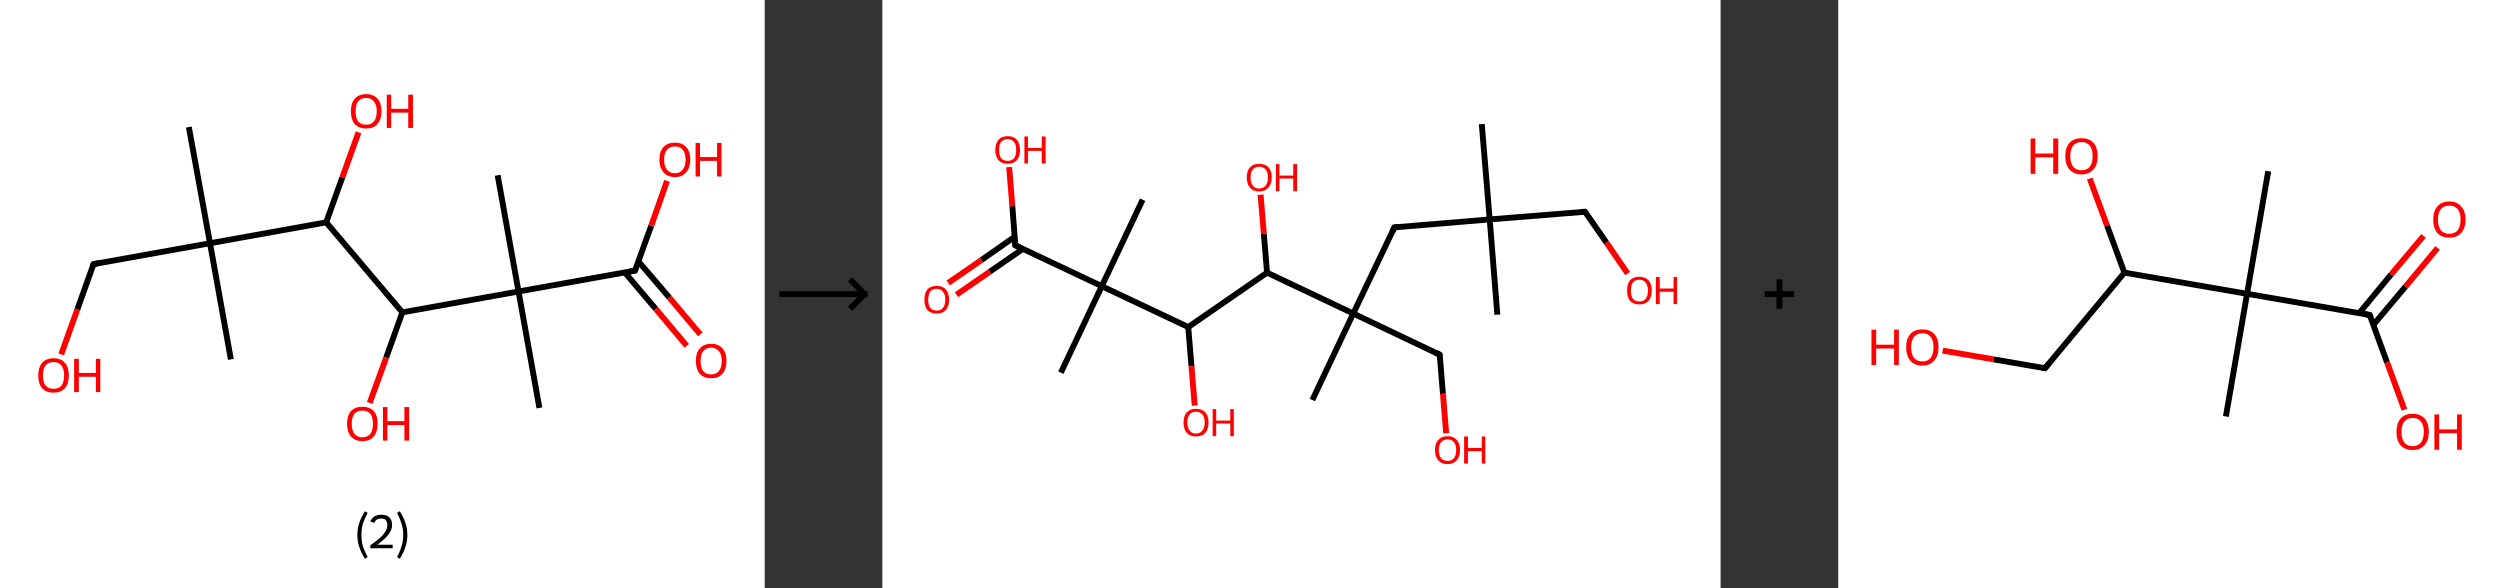 <?xml version='1.0' encoding='ASCII' standalone='yes'?>
<svg xmlns="http://www.w3.org/2000/svg" xmlns:xlink="http://www.w3.org/1999/xlink" version="1.1" width="850.0px" viewBox="0 0 850.0 200.0" height="200.0px">
  <rect x="0" y="0" width="850.0" height="200.0" fill="#333333" stroke="none"/>
  <g>
    <g transform="translate(0, 0) scale(1 1) "><!-- END OF HEADER -->
<rect style="opacity:1.0;fill:#FFFFFF;stroke:none" width="260.0" height="200.0" x="0.0" y="0.0"> </rect>
<path class="bond-0 atom-0 atom-1" d="M 64.2,43.2 L 71.4,82.7" style="fill:none;fill-rule:evenodd;stroke:#000000;stroke-width:2.0px;stroke-linecap:butt;stroke-linejoin:miter;stroke-opacity:1"/>
<path class="bond-1 atom-1 atom-2" d="M 71.4,82.7 L 78.5,122.2" style="fill:none;fill-rule:evenodd;stroke:#000000;stroke-width:2.0px;stroke-linecap:butt;stroke-linejoin:miter;stroke-opacity:1"/>
<path class="bond-2 atom-1 atom-3" d="M 71.4,82.7 L 31.8,89.8" style="fill:none;fill-rule:evenodd;stroke:#000000;stroke-width:2.0px;stroke-linecap:butt;stroke-linejoin:miter;stroke-opacity:1"/>
<path class="bond-3 atom-3 atom-4" d="M 31.8,89.8 L 26.3,105.2" style="fill:none;fill-rule:evenodd;stroke:#000000;stroke-width:2.0px;stroke-linecap:butt;stroke-linejoin:miter;stroke-opacity:1"/>
<path class="bond-3 atom-3 atom-4" d="M 26.3,105.2 L 20.8,120.5" style="fill:none;fill-rule:evenodd;stroke:#FF0000;stroke-width:2.0px;stroke-linecap:butt;stroke-linejoin:miter;stroke-opacity:1"/>
<path class="bond-4 atom-1 atom-5" d="M 71.4,82.7 L 110.9,75.6" style="fill:none;fill-rule:evenodd;stroke:#000000;stroke-width:2.0px;stroke-linecap:butt;stroke-linejoin:miter;stroke-opacity:1"/>
<path class="bond-5 atom-5 atom-6" d="M 110.9,75.6 L 116.4,60.3" style="fill:none;fill-rule:evenodd;stroke:#000000;stroke-width:2.0px;stroke-linecap:butt;stroke-linejoin:miter;stroke-opacity:1"/>
<path class="bond-5 atom-5 atom-6" d="M 116.4,60.3 L 121.9,45.0" style="fill:none;fill-rule:evenodd;stroke:#FF0000;stroke-width:2.0px;stroke-linecap:butt;stroke-linejoin:miter;stroke-opacity:1"/>
<path class="bond-6 atom-5 atom-7" d="M 110.9,75.6 L 136.8,106.2" style="fill:none;fill-rule:evenodd;stroke:#000000;stroke-width:2.0px;stroke-linecap:butt;stroke-linejoin:miter;stroke-opacity:1"/>
<path class="bond-7 atom-7 atom-8" d="M 136.8,106.2 L 131.3,121.6" style="fill:none;fill-rule:evenodd;stroke:#000000;stroke-width:2.0px;stroke-linecap:butt;stroke-linejoin:miter;stroke-opacity:1"/>
<path class="bond-7 atom-7 atom-8" d="M 131.3,121.6 L 125.7,137.0" style="fill:none;fill-rule:evenodd;stroke:#FF0000;stroke-width:2.0px;stroke-linecap:butt;stroke-linejoin:miter;stroke-opacity:1"/>
<path class="bond-8 atom-7 atom-9" d="M 136.8,106.2 L 176.3,99.1" style="fill:none;fill-rule:evenodd;stroke:#000000;stroke-width:2.0px;stroke-linecap:butt;stroke-linejoin:miter;stroke-opacity:1"/>
<path class="bond-9 atom-9 atom-10" d="M 176.3,99.1 L 169.2,59.6" style="fill:none;fill-rule:evenodd;stroke:#000000;stroke-width:2.0px;stroke-linecap:butt;stroke-linejoin:miter;stroke-opacity:1"/>
<path class="bond-10 atom-9 atom-11" d="M 176.3,99.1 L 183.4,138.7" style="fill:none;fill-rule:evenodd;stroke:#000000;stroke-width:2.0px;stroke-linecap:butt;stroke-linejoin:miter;stroke-opacity:1"/>
<path class="bond-11 atom-9 atom-12" d="M 176.3,99.1 L 215.9,92.0" style="fill:none;fill-rule:evenodd;stroke:#000000;stroke-width:2.0px;stroke-linecap:butt;stroke-linejoin:miter;stroke-opacity:1"/>
<path class="bond-12 atom-12 atom-13" d="M 212.4,92.6 L 223.0,105.1" style="fill:none;fill-rule:evenodd;stroke:#000000;stroke-width:2.0px;stroke-linecap:butt;stroke-linejoin:miter;stroke-opacity:1"/>
<path class="bond-12 atom-12 atom-13" d="M 223.0,105.1 L 233.5,117.6" style="fill:none;fill-rule:evenodd;stroke:#FF0000;stroke-width:2.0px;stroke-linecap:butt;stroke-linejoin:miter;stroke-opacity:1"/>
<path class="bond-12 atom-12 atom-13" d="M 217.0,88.8 L 227.6,101.2" style="fill:none;fill-rule:evenodd;stroke:#000000;stroke-width:2.0px;stroke-linecap:butt;stroke-linejoin:miter;stroke-opacity:1"/>
<path class="bond-12 atom-12 atom-13" d="M 227.6,101.2 L 238.1,113.7" style="fill:none;fill-rule:evenodd;stroke:#FF0000;stroke-width:2.0px;stroke-linecap:butt;stroke-linejoin:miter;stroke-opacity:1"/>
<path class="bond-13 atom-12 atom-14" d="M 215.9,92.0 L 221.4,76.8" style="fill:none;fill-rule:evenodd;stroke:#000000;stroke-width:2.0px;stroke-linecap:butt;stroke-linejoin:miter;stroke-opacity:1"/>
<path class="bond-13 atom-12 atom-14" d="M 221.4,76.8 L 226.8,61.5" style="fill:none;fill-rule:evenodd;stroke:#FF0000;stroke-width:2.0px;stroke-linecap:butt;stroke-linejoin:miter;stroke-opacity:1"/>
<path d="M 33.8,89.4 L 31.8,89.8 L 31.5,90.6" style="fill:none;stroke:#000000;stroke-width:2.0px;stroke-linecap:butt;stroke-linejoin:miter;stroke-opacity:1;"/>
<path d="M 213.9,92.4 L 215.9,92.0 L 216.1,91.3" style="fill:none;stroke:#000000;stroke-width:2.0px;stroke-linecap:butt;stroke-linejoin:miter;stroke-opacity:1;"/>
<path class="atom-4" d="M 13.0 127.6 Q 13.0 124.9, 14.3 123.4 Q 15.7 121.8, 18.2 121.8 Q 20.7 121.8, 22.1 123.4 Q 23.4 124.9, 23.4 127.6 Q 23.4 130.4, 22.1 132.0 Q 20.7 133.5, 18.2 133.5 Q 15.7 133.5, 14.3 132.0 Q 13.0 130.4, 13.0 127.6 M 18.2 132.2 Q 20.0 132.2, 20.9 131.1 Q 21.8 129.9, 21.8 127.6 Q 21.8 125.4, 20.9 124.3 Q 20.0 123.1, 18.2 123.1 Q 16.5 123.1, 15.5 124.2 Q 14.6 125.4, 14.6 127.6 Q 14.6 129.9, 15.5 131.1 Q 16.5 132.2, 18.2 132.2 " fill="#FF0000"/>
<path class="atom-4" d="M 25.2 122.0 L 26.8 122.0 L 26.8 126.8 L 32.6 126.8 L 32.6 122.0 L 34.1 122.0 L 34.1 133.3 L 32.6 133.3 L 32.6 128.1 L 26.8 128.1 L 26.8 133.3 L 25.2 133.3 L 25.2 122.0 " fill="#FF0000"/>
<path class="atom-6" d="M 119.3 37.8 Q 119.3 35.1, 120.6 33.6 Q 122.0 32.0, 124.5 32.0 Q 127.0 32.0, 128.4 33.6 Q 129.7 35.1, 129.7 37.8 Q 129.7 40.6, 128.3 42.2 Q 127.0 43.7, 124.5 43.7 Q 122.0 43.7, 120.6 42.2 Q 119.3 40.6, 119.3 37.8 M 124.5 42.4 Q 126.2 42.4, 127.1 41.3 Q 128.1 40.1, 128.1 37.8 Q 128.1 35.6, 127.1 34.5 Q 126.2 33.3, 124.5 33.3 Q 122.7 33.3, 121.8 34.4 Q 120.9 35.6, 120.9 37.8 Q 120.9 40.1, 121.8 41.3 Q 122.7 42.4, 124.5 42.4 " fill="#FF0000"/>
<path class="atom-6" d="M 131.5 32.2 L 133.0 32.2 L 133.0 37.0 L 138.8 37.0 L 138.8 32.2 L 140.4 32.2 L 140.4 43.5 L 138.8 43.5 L 138.8 38.3 L 133.0 38.3 L 133.0 43.5 L 131.5 43.5 L 131.5 32.2 " fill="#FF0000"/>
<path class="atom-8" d="M 118.0 144.1 Q 118.0 141.3, 119.3 139.8 Q 120.7 138.3, 123.2 138.3 Q 125.7 138.3, 127.1 139.8 Q 128.4 141.3, 128.4 144.1 Q 128.4 146.8, 127.1 148.4 Q 125.7 150.0, 123.2 150.0 Q 120.7 150.0, 119.3 148.4 Q 118.0 146.8, 118.0 144.1 M 123.2 148.7 Q 124.9 148.7, 125.9 147.5 Q 126.8 146.4, 126.8 144.1 Q 126.8 141.8, 125.9 140.7 Q 124.9 139.6, 123.2 139.6 Q 121.5 139.6, 120.5 140.7 Q 119.6 141.8, 119.6 144.1 Q 119.6 146.4, 120.5 147.5 Q 121.5 148.7, 123.2 148.7 " fill="#FF0000"/>
<path class="atom-8" d="M 130.2 138.4 L 131.7 138.4 L 131.7 143.2 L 137.5 143.2 L 137.5 138.4 L 139.1 138.4 L 139.1 149.8 L 137.5 149.8 L 137.5 144.5 L 131.7 144.5 L 131.7 149.8 L 130.2 149.8 L 130.2 138.4 " fill="#FF0000"/>
<path class="atom-13" d="M 236.6 122.7 Q 236.6 120.0, 237.9 118.5 Q 239.3 116.9, 241.8 116.9 Q 244.3 116.9, 245.7 118.5 Q 247.0 120.0, 247.0 122.7 Q 247.0 125.5, 245.6 127.1 Q 244.3 128.6, 241.8 128.6 Q 239.3 128.6, 237.9 127.1 Q 236.6 125.5, 236.6 122.7 M 241.8 127.3 Q 243.5 127.3, 244.4 126.2 Q 245.4 125.0, 245.4 122.7 Q 245.4 120.5, 244.4 119.4 Q 243.5 118.2, 241.8 118.2 Q 240.0 118.2, 239.1 119.4 Q 238.2 120.5, 238.2 122.7 Q 238.2 125.0, 239.1 126.2 Q 240.0 127.3, 241.8 127.3 " fill="#FF0000"/>
<path class="atom-14" d="M 224.2 54.3 Q 224.2 51.5, 225.6 50.0 Q 226.9 48.5, 229.5 48.5 Q 232.0 48.5, 233.3 50.0 Q 234.7 51.5, 234.7 54.3 Q 234.7 57.0, 233.3 58.6 Q 231.9 60.2, 229.5 60.2 Q 227.0 60.2, 225.6 58.6 Q 224.2 57.0, 224.2 54.3 M 229.5 58.9 Q 231.2 58.9, 232.1 57.7 Q 233.1 56.5, 233.1 54.3 Q 233.1 52.0, 232.1 50.9 Q 231.2 49.8, 229.5 49.8 Q 227.7 49.8, 226.8 50.9 Q 225.8 52.0, 225.8 54.3 Q 225.8 56.6, 226.8 57.7 Q 227.7 58.9, 229.5 58.9 " fill="#FF0000"/>
<path class="atom-14" d="M 236.5 48.6 L 238.0 48.6 L 238.0 53.4 L 243.8 53.4 L 243.8 48.6 L 245.3 48.6 L 245.3 60.0 L 243.8 60.0 L 243.8 54.7 L 238.0 54.7 L 238.0 60.0 L 236.5 60.0 L 236.5 48.6 " fill="#FF0000"/>
<path class="legend" d="M 121.5 181.9 Q 121.5 179.6, 122.2 177.7 Q 122.8 175.8, 124.1 173.8 L 125.0 174.4 Q 124.0 176.3, 123.4 178.0 Q 122.9 179.7, 122.9 181.9 Q 122.9 184.0, 123.4 185.8 Q 124.0 187.5, 125.0 189.4 L 124.1 190.0 Q 122.8 188.0, 122.2 186.1 Q 121.5 184.2, 121.5 181.9 " fill="#000000"/>
<path class="legend" d="M 125.9 177.3 Q 126.4 176.2, 127.3 175.6 Q 128.3 175.0, 129.7 175.0 Q 131.4 175.0, 132.4 175.9 Q 133.3 176.8, 133.3 178.5 Q 133.3 180.2, 132.1 181.7 Q 130.9 183.3, 128.3 185.2 L 133.5 185.2 L 133.5 186.4 L 125.9 186.4 L 125.9 185.4 Q 128.0 183.9, 129.3 182.8 Q 130.5 181.6, 131.1 180.6 Q 131.7 179.6, 131.7 178.6 Q 131.7 177.5, 131.2 176.9 Q 130.7 176.3, 129.7 176.3 Q 128.8 176.3, 128.2 176.6 Q 127.6 177.0, 127.2 177.8 L 125.9 177.3 " fill="#000000"/>
<path class="legend" d="M 138.5 181.9 Q 138.5 184.2, 137.8 186.1 Q 137.2 188.0, 135.9 190.0 L 135.0 189.4 Q 136.0 187.5, 136.5 185.8 Q 137.1 184.0, 137.1 181.9 Q 137.1 179.7, 136.5 178.0 Q 136.0 176.3, 135.0 174.4 L 135.9 173.8 Q 137.2 175.8, 137.8 177.7 Q 138.5 179.6, 138.5 181.9 " fill="#000000"/>
</g>
    <g transform="translate(260.0, 0) scale(1 1) "><line x1="5" y1="100" x2="35" y2="100" style="stroke:rgb(0,0,0);stroke-width:2"/>
  <line x1="34" y1="100" x2="29" y2="95" style="stroke:rgb(0,0,0);stroke-width:2"/>
  <line x1="34" y1="100" x2="29" y2="105" style="stroke:rgb(0,0,0);stroke-width:2"/>
</g>
    <g transform="translate(300.0, 0) scale(1 1) "><!-- END OF HEADER -->
<rect style="opacity:1.0;fill:#FFFFFF;stroke:none" width="285.0" height="200.0" x="0.0" y="0.0"> </rect>
<path class="bond-0 atom-0 atom-1" d="M 203.8,42.2 L 206.5,74.6" style="fill:none;fill-rule:evenodd;stroke:#000000;stroke-width:2.0px;stroke-linecap:butt;stroke-linejoin:miter;stroke-opacity:1"/>
<path class="bond-1 atom-1 atom-2" d="M 206.5,74.6 L 209.1,107.0" style="fill:none;fill-rule:evenodd;stroke:#000000;stroke-width:2.0px;stroke-linecap:butt;stroke-linejoin:miter;stroke-opacity:1"/>
<path class="bond-2 atom-1 atom-3" d="M 206.5,74.6 L 238.9,72.0" style="fill:none;fill-rule:evenodd;stroke:#000000;stroke-width:2.0px;stroke-linecap:butt;stroke-linejoin:miter;stroke-opacity:1"/>
<path class="bond-3 atom-3 atom-4" d="M 238.9,72.0 L 246.2,82.5" style="fill:none;fill-rule:evenodd;stroke:#000000;stroke-width:2.0px;stroke-linecap:butt;stroke-linejoin:miter;stroke-opacity:1"/>
<path class="bond-3 atom-3 atom-4" d="M 246.2,82.5 L 253.4,93.0" style="fill:none;fill-rule:evenodd;stroke:#FF0000;stroke-width:2.0px;stroke-linecap:butt;stroke-linejoin:miter;stroke-opacity:1"/>
<path class="bond-4 atom-1 atom-5" d="M 206.5,74.6 L 174.1,77.3" style="fill:none;fill-rule:evenodd;stroke:#000000;stroke-width:2.0px;stroke-linecap:butt;stroke-linejoin:miter;stroke-opacity:1"/>
<path class="bond-5 atom-5 atom-6" d="M 174.1,77.3 L 160.1,106.6" style="fill:none;fill-rule:evenodd;stroke:#000000;stroke-width:2.0px;stroke-linecap:butt;stroke-linejoin:miter;stroke-opacity:1"/>
<path class="bond-6 atom-6 atom-7" d="M 160.1,106.6 L 146.2,136.0" style="fill:none;fill-rule:evenodd;stroke:#000000;stroke-width:2.0px;stroke-linecap:butt;stroke-linejoin:miter;stroke-opacity:1"/>
<path class="bond-7 atom-6 atom-8" d="M 160.1,106.6 L 189.5,120.6" style="fill:none;fill-rule:evenodd;stroke:#000000;stroke-width:2.0px;stroke-linecap:butt;stroke-linejoin:miter;stroke-opacity:1"/>
<path class="bond-8 atom-8 atom-9" d="M 189.5,120.6 L 190.6,133.9" style="fill:none;fill-rule:evenodd;stroke:#000000;stroke-width:2.0px;stroke-linecap:butt;stroke-linejoin:miter;stroke-opacity:1"/>
<path class="bond-8 atom-8 atom-9" d="M 190.6,133.9 L 191.7,147.3" style="fill:none;fill-rule:evenodd;stroke:#FF0000;stroke-width:2.0px;stroke-linecap:butt;stroke-linejoin:miter;stroke-opacity:1"/>
<path class="bond-9 atom-6 atom-10" d="M 160.1,106.6 L 130.8,92.7" style="fill:none;fill-rule:evenodd;stroke:#000000;stroke-width:2.0px;stroke-linecap:butt;stroke-linejoin:miter;stroke-opacity:1"/>
<path class="bond-10 atom-10 atom-11" d="M 130.8,92.7 L 129.7,79.5" style="fill:none;fill-rule:evenodd;stroke:#000000;stroke-width:2.0px;stroke-linecap:butt;stroke-linejoin:miter;stroke-opacity:1"/>
<path class="bond-10 atom-10 atom-11" d="M 129.7,79.5 L 128.6,66.2" style="fill:none;fill-rule:evenodd;stroke:#FF0000;stroke-width:2.0px;stroke-linecap:butt;stroke-linejoin:miter;stroke-opacity:1"/>
<path class="bond-11 atom-10 atom-12" d="M 130.8,92.7 L 104.0,111.2" style="fill:none;fill-rule:evenodd;stroke:#000000;stroke-width:2.0px;stroke-linecap:butt;stroke-linejoin:miter;stroke-opacity:1"/>
<path class="bond-12 atom-12 atom-13" d="M 104.0,111.2 L 105.1,124.5" style="fill:none;fill-rule:evenodd;stroke:#000000;stroke-width:2.0px;stroke-linecap:butt;stroke-linejoin:miter;stroke-opacity:1"/>
<path class="bond-12 atom-12 atom-13" d="M 105.1,124.5 L 106.2,137.9" style="fill:none;fill-rule:evenodd;stroke:#FF0000;stroke-width:2.0px;stroke-linecap:butt;stroke-linejoin:miter;stroke-opacity:1"/>
<path class="bond-13 atom-12 atom-14" d="M 104.0,111.2 L 74.6,97.3" style="fill:none;fill-rule:evenodd;stroke:#000000;stroke-width:2.0px;stroke-linecap:butt;stroke-linejoin:miter;stroke-opacity:1"/>
<path class="bond-14 atom-14 atom-15" d="M 74.6,97.3 L 88.5,67.9" style="fill:none;fill-rule:evenodd;stroke:#000000;stroke-width:2.0px;stroke-linecap:butt;stroke-linejoin:miter;stroke-opacity:1"/>
<path class="bond-15 atom-14 atom-16" d="M 74.6,97.3 L 60.7,126.7" style="fill:none;fill-rule:evenodd;stroke:#000000;stroke-width:2.0px;stroke-linecap:butt;stroke-linejoin:miter;stroke-opacity:1"/>
<path class="bond-16 atom-14 atom-17" d="M 74.6,97.3 L 45.2,83.4" style="fill:none;fill-rule:evenodd;stroke:#000000;stroke-width:2.0px;stroke-linecap:butt;stroke-linejoin:miter;stroke-opacity:1"/>
<path class="bond-17 atom-17 atom-18" d="M 45.0,80.5 L 33.7,88.4" style="fill:none;fill-rule:evenodd;stroke:#000000;stroke-width:2.0px;stroke-linecap:butt;stroke-linejoin:miter;stroke-opacity:1"/>
<path class="bond-17 atom-17 atom-18" d="M 33.7,88.4 L 22.4,96.2" style="fill:none;fill-rule:evenodd;stroke:#FF0000;stroke-width:2.0px;stroke-linecap:butt;stroke-linejoin:miter;stroke-opacity:1"/>
<path class="bond-17 atom-17 atom-18" d="M 47.8,84.6 L 36.5,92.4" style="fill:none;fill-rule:evenodd;stroke:#000000;stroke-width:2.0px;stroke-linecap:butt;stroke-linejoin:miter;stroke-opacity:1"/>
<path class="bond-17 atom-17 atom-18" d="M 36.5,92.4 L 25.2,100.2" style="fill:none;fill-rule:evenodd;stroke:#FF0000;stroke-width:2.0px;stroke-linecap:butt;stroke-linejoin:miter;stroke-opacity:1"/>
<path class="bond-18 atom-17 atom-19" d="M 45.2,83.4 L 44.2,70.1" style="fill:none;fill-rule:evenodd;stroke:#000000;stroke-width:2.0px;stroke-linecap:butt;stroke-linejoin:miter;stroke-opacity:1"/>
<path class="bond-18 atom-17 atom-19" d="M 44.2,70.1 L 43.1,56.8" style="fill:none;fill-rule:evenodd;stroke:#FF0000;stroke-width:2.0px;stroke-linecap:butt;stroke-linejoin:miter;stroke-opacity:1"/>
<path d="M 237.3,72.1 L 238.9,72.0 L 239.3,72.5" style="fill:none;stroke:#000000;stroke-width:2.0px;stroke-linecap:butt;stroke-linejoin:miter;stroke-opacity:1;"/>
<path d="M 175.7,77.1 L 174.1,77.3 L 173.4,78.7" style="fill:none;stroke:#000000;stroke-width:2.0px;stroke-linecap:butt;stroke-linejoin:miter;stroke-opacity:1;"/>
<path d="M 188.1,119.9 L 189.5,120.6 L 189.6,121.2" style="fill:none;stroke:#000000;stroke-width:2.0px;stroke-linecap:butt;stroke-linejoin:miter;stroke-opacity:1;"/>
<path d="M 46.7,84.1 L 45.2,83.4 L 45.2,82.7" style="fill:none;stroke:#000000;stroke-width:2.0px;stroke-linecap:butt;stroke-linejoin:miter;stroke-opacity:1;"/>
<path class="atom-4" d="M 253.2 98.8 Q 253.2 96.6, 254.2 95.3 Q 255.3 94.1, 257.4 94.1 Q 259.4 94.1, 260.5 95.3 Q 261.6 96.6, 261.6 98.8 Q 261.6 101.0, 260.5 102.3 Q 259.4 103.5, 257.4 103.5 Q 255.4 103.5, 254.2 102.3 Q 253.2 101.0, 253.2 98.8 M 257.4 102.5 Q 258.8 102.5, 259.5 101.6 Q 260.3 100.6, 260.3 98.8 Q 260.3 97.0, 259.5 96.1 Q 258.8 95.1, 257.4 95.1 Q 256.0 95.1, 255.2 96.0 Q 254.5 97.0, 254.5 98.8 Q 254.5 100.6, 255.2 101.6 Q 256.0 102.5, 257.4 102.5 " fill="#FF0000"/>
<path class="atom-4" d="M 263.0 94.2 L 264.3 94.2 L 264.3 98.1 L 269.0 98.1 L 269.0 94.2 L 270.2 94.2 L 270.2 103.4 L 269.0 103.4 L 269.0 99.2 L 264.3 99.2 L 264.3 103.4 L 263.0 103.4 L 263.0 94.2 " fill="#FF0000"/>
<path class="atom-9" d="M 187.9 153.0 Q 187.9 150.8, 189.0 149.6 Q 190.1 148.3, 192.2 148.3 Q 194.2 148.3, 195.3 149.6 Q 196.4 150.8, 196.4 153.0 Q 196.4 155.2, 195.3 156.5 Q 194.2 157.8, 192.2 157.8 Q 190.1 157.8, 189.0 156.5 Q 187.9 155.3, 187.9 153.0 M 192.2 156.7 Q 193.6 156.7, 194.3 155.8 Q 195.1 154.9, 195.1 153.0 Q 195.1 151.2, 194.3 150.3 Q 193.6 149.4, 192.2 149.4 Q 190.8 149.4, 190.0 150.3 Q 189.2 151.2, 189.2 153.0 Q 189.2 154.9, 190.0 155.8 Q 190.8 156.7, 192.2 156.7 " fill="#FF0000"/>
<path class="atom-9" d="M 197.8 148.4 L 199.1 148.4 L 199.1 152.3 L 203.8 152.3 L 203.8 148.4 L 205.0 148.4 L 205.0 157.6 L 203.8 157.6 L 203.8 153.4 L 199.1 153.4 L 199.1 157.6 L 197.8 157.6 L 197.8 148.4 " fill="#FF0000"/>
<path class="atom-11" d="M 123.9 60.3 Q 123.9 58.1, 125.0 56.9 Q 126.1 55.7, 128.1 55.7 Q 130.2 55.7, 131.3 56.9 Q 132.4 58.1, 132.4 60.3 Q 132.4 62.6, 131.2 63.8 Q 130.1 65.1, 128.1 65.1 Q 126.1 65.1, 125.0 63.8 Q 123.9 62.6, 123.9 60.3 M 128.1 64.1 Q 129.5 64.1, 130.3 63.1 Q 131.1 62.2, 131.1 60.3 Q 131.1 58.5, 130.3 57.6 Q 129.5 56.7, 128.1 56.7 Q 126.7 56.7, 126.0 57.6 Q 125.2 58.5, 125.2 60.3 Q 125.2 62.2, 126.0 63.1 Q 126.7 64.1, 128.1 64.1 " fill="#FF0000"/>
<path class="atom-11" d="M 133.8 55.8 L 135.0 55.8 L 135.0 59.7 L 139.7 59.7 L 139.7 55.8 L 141.0 55.8 L 141.0 65.0 L 139.7 65.0 L 139.7 60.7 L 135.0 60.7 L 135.0 65.0 L 133.8 65.0 L 133.8 55.8 " fill="#FF0000"/>
<path class="atom-13" d="M 102.4 143.6 Q 102.4 141.4, 103.5 140.2 Q 104.6 139.0, 106.6 139.0 Q 108.7 139.0, 109.8 140.2 Q 110.9 141.4, 110.9 143.6 Q 110.9 145.9, 109.8 147.2 Q 108.7 148.4, 106.6 148.4 Q 104.6 148.4, 103.5 147.2 Q 102.4 145.9, 102.4 143.6 M 106.6 147.4 Q 108.0 147.4, 108.8 146.4 Q 109.6 145.5, 109.6 143.6 Q 109.6 141.8, 108.8 140.9 Q 108.0 140.0, 106.6 140.0 Q 105.2 140.0, 104.5 140.9 Q 103.7 141.8, 103.7 143.6 Q 103.7 145.5, 104.5 146.4 Q 105.2 147.4, 106.6 147.4 " fill="#FF0000"/>
<path class="atom-13" d="M 112.3 139.1 L 113.5 139.1 L 113.5 143.0 L 118.3 143.0 L 118.3 139.1 L 119.5 139.1 L 119.5 148.3 L 118.3 148.3 L 118.3 144.0 L 113.5 144.0 L 113.5 148.3 L 112.3 148.3 L 112.3 139.1 " fill="#FF0000"/>
<path class="atom-18" d="M 14.3 101.9 Q 14.3 99.7, 15.3 98.4 Q 16.4 97.2, 18.5 97.2 Q 20.5 97.2, 21.6 98.4 Q 22.7 99.7, 22.7 101.9 Q 22.7 104.1, 21.6 105.4 Q 20.5 106.6, 18.5 106.6 Q 16.4 106.6, 15.3 105.4 Q 14.3 104.1, 14.3 101.9 M 18.5 105.6 Q 19.9 105.6, 20.6 104.7 Q 21.4 103.7, 21.4 101.9 Q 21.4 100.1, 20.6 99.2 Q 19.9 98.2, 18.5 98.2 Q 17.1 98.2, 16.3 99.1 Q 15.6 100.0, 15.6 101.9 Q 15.6 103.7, 16.3 104.7 Q 17.1 105.6, 18.5 105.6 " fill="#FF0000"/>
<path class="atom-19" d="M 38.4 51.0 Q 38.4 48.8, 39.5 47.5 Q 40.6 46.3, 42.6 46.3 Q 44.6 46.3, 45.7 47.5 Q 46.8 48.8, 46.8 51.0 Q 46.8 53.2, 45.7 54.5 Q 44.6 55.7, 42.6 55.7 Q 40.6 55.7, 39.5 54.5 Q 38.4 53.2, 38.4 51.0 M 42.6 54.7 Q 44.0 54.7, 44.8 53.8 Q 45.5 52.8, 45.5 51.0 Q 45.5 49.2, 44.8 48.3 Q 44.0 47.3, 42.6 47.3 Q 41.2 47.3, 40.4 48.2 Q 39.7 49.1, 39.7 51.0 Q 39.7 52.8, 40.4 53.8 Q 41.2 54.7, 42.6 54.7 " fill="#FF0000"/>
<path class="atom-19" d="M 48.3 46.4 L 49.5 46.4 L 49.5 50.3 L 54.2 50.3 L 54.2 46.4 L 55.5 46.4 L 55.5 55.6 L 54.2 55.6 L 54.2 51.3 L 49.5 51.3 L 49.5 55.6 L 48.3 55.6 L 48.3 46.4 " fill="#FF0000"/>
</g>
    <g transform="translate(585.0, 0) scale(1 1) "><line x1="15" y1="100" x2="25" y2="100" style="stroke:rgb(0,0,0);stroke-width:2"/>
  <line x1="20" y1="95" x2="20" y2="105" style="stroke:rgb(0,0,0);stroke-width:2"/>
</g>
    <g transform="translate(625.0, 0) scale(1 1) "><!-- END OF HEADER -->
<rect style="opacity:1.0;fill:#FFFFFF;stroke:none" width="225.0" height="200.0" x="0.0" y="0.0"> </rect>
<path class="bond-0 atom-0 atom-1" d="M 146.2,58.2 L 139.0,99.9" style="fill:none;fill-rule:evenodd;stroke:#000000;stroke-width:2.0px;stroke-linecap:butt;stroke-linejoin:miter;stroke-opacity:1"/>
<path class="bond-1 atom-1 atom-2" d="M 139.0,99.9 L 131.8,141.6" style="fill:none;fill-rule:evenodd;stroke:#000000;stroke-width:2.0px;stroke-linecap:butt;stroke-linejoin:miter;stroke-opacity:1"/>
<path class="bond-2 atom-1 atom-3" d="M 139.0,99.9 L 180.7,107.1" style="fill:none;fill-rule:evenodd;stroke:#000000;stroke-width:2.0px;stroke-linecap:butt;stroke-linejoin:miter;stroke-opacity:1"/>
<path class="bond-3 atom-3 atom-4" d="M 181.9,110.5 L 192.9,97.4" style="fill:none;fill-rule:evenodd;stroke:#000000;stroke-width:2.0px;stroke-linecap:butt;stroke-linejoin:miter;stroke-opacity:1"/>
<path class="bond-3 atom-3 atom-4" d="M 192.9,97.4 L 203.8,84.3" style="fill:none;fill-rule:evenodd;stroke:#FF0000;stroke-width:2.0px;stroke-linecap:butt;stroke-linejoin:miter;stroke-opacity:1"/>
<path class="bond-3 atom-3 atom-4" d="M 177.1,106.5 L 188.0,93.3" style="fill:none;fill-rule:evenodd;stroke:#000000;stroke-width:2.0px;stroke-linecap:butt;stroke-linejoin:miter;stroke-opacity:1"/>
<path class="bond-3 atom-3 atom-4" d="M 188.0,93.3 L 199.0,80.2" style="fill:none;fill-rule:evenodd;stroke:#FF0000;stroke-width:2.0px;stroke-linecap:butt;stroke-linejoin:miter;stroke-opacity:1"/>
<path class="bond-4 atom-3 atom-5" d="M 180.7,107.1 L 186.6,123.2" style="fill:none;fill-rule:evenodd;stroke:#000000;stroke-width:2.0px;stroke-linecap:butt;stroke-linejoin:miter;stroke-opacity:1"/>
<path class="bond-4 atom-3 atom-5" d="M 186.6,123.2 L 192.5,139.3" style="fill:none;fill-rule:evenodd;stroke:#FF0000;stroke-width:2.0px;stroke-linecap:butt;stroke-linejoin:miter;stroke-opacity:1"/>
<path class="bond-5 atom-1 atom-6" d="M 139.0,99.9 L 97.3,92.7" style="fill:none;fill-rule:evenodd;stroke:#000000;stroke-width:2.0px;stroke-linecap:butt;stroke-linejoin:miter;stroke-opacity:1"/>
<path class="bond-6 atom-6 atom-7" d="M 97.3,92.7 L 91.4,76.7" style="fill:none;fill-rule:evenodd;stroke:#000000;stroke-width:2.0px;stroke-linecap:butt;stroke-linejoin:miter;stroke-opacity:1"/>
<path class="bond-6 atom-6 atom-7" d="M 91.4,76.7 L 85.5,60.7" style="fill:none;fill-rule:evenodd;stroke:#FF0000;stroke-width:2.0px;stroke-linecap:butt;stroke-linejoin:miter;stroke-opacity:1"/>
<path class="bond-7 atom-6 atom-8" d="M 97.3,92.7 L 70.3,125.2" style="fill:none;fill-rule:evenodd;stroke:#000000;stroke-width:2.0px;stroke-linecap:butt;stroke-linejoin:miter;stroke-opacity:1"/>
<path class="bond-8 atom-8 atom-9" d="M 70.3,125.2 L 52.9,122.2" style="fill:none;fill-rule:evenodd;stroke:#000000;stroke-width:2.0px;stroke-linecap:butt;stroke-linejoin:miter;stroke-opacity:1"/>
<path class="bond-8 atom-8 atom-9" d="M 52.9,122.2 L 35.5,119.2" style="fill:none;fill-rule:evenodd;stroke:#FF0000;stroke-width:2.0px;stroke-linecap:butt;stroke-linejoin:miter;stroke-opacity:1"/>
<path d="M 178.6,106.7 L 180.7,107.1 L 181.0,107.9" style="fill:none;stroke:#000000;stroke-width:2.0px;stroke-linecap:butt;stroke-linejoin:miter;stroke-opacity:1;"/>
<path d="M 71.6,123.6 L 70.3,125.2 L 69.4,125.1" style="fill:none;stroke:#000000;stroke-width:2.0px;stroke-linecap:butt;stroke-linejoin:miter;stroke-opacity:1;"/>
<path class="atom-4" d="M 202.3 74.6 Q 202.3 71.8, 203.7 70.2 Q 205.1 68.5, 207.8 68.5 Q 210.4 68.5, 211.8 70.2 Q 213.3 71.8, 213.3 74.6 Q 213.3 77.5, 211.8 79.2 Q 210.4 80.8, 207.8 80.8 Q 205.1 80.8, 203.7 79.2 Q 202.3 77.6, 202.3 74.6 M 207.8 79.5 Q 209.6 79.5, 210.6 78.3 Q 211.6 77.0, 211.6 74.6 Q 211.6 72.3, 210.6 71.1 Q 209.6 69.9, 207.8 69.9 Q 205.9 69.9, 204.9 71.1 Q 203.9 72.3, 203.9 74.6 Q 203.9 77.1, 204.9 78.3 Q 205.9 79.5, 207.8 79.5 " fill="#FF0000"/>
<path class="atom-5" d="M 189.8 146.8 Q 189.8 144.0, 191.2 142.3 Q 192.6 140.7, 195.3 140.7 Q 197.9 140.7, 199.4 142.3 Q 200.8 144.0, 200.8 146.8 Q 200.8 149.7, 199.3 151.4 Q 197.9 153.0, 195.3 153.0 Q 192.6 153.0, 191.2 151.4 Q 189.8 149.8, 189.8 146.8 M 195.3 151.7 Q 197.1 151.7, 198.1 150.5 Q 199.1 149.2, 199.1 146.8 Q 199.1 144.5, 198.1 143.3 Q 197.1 142.1, 195.3 142.1 Q 193.5 142.1, 192.5 143.3 Q 191.5 144.5, 191.5 146.8 Q 191.5 149.2, 192.5 150.5 Q 193.5 151.7, 195.3 151.7 " fill="#FF0000"/>
<path class="atom-5" d="M 202.7 140.9 L 204.3 140.9 L 204.3 146.0 L 210.4 146.0 L 210.4 140.9 L 212.0 140.9 L 212.0 152.9 L 210.4 152.9 L 210.4 147.3 L 204.3 147.3 L 204.3 152.9 L 202.7 152.9 L 202.7 140.9 " fill="#FF0000"/>
<path class="atom-7" d="M 65.4 47.1 L 67.0 47.1 L 67.0 52.2 L 73.1 52.2 L 73.1 47.1 L 74.8 47.1 L 74.8 59.1 L 73.1 59.1 L 73.1 53.5 L 67.0 53.5 L 67.0 59.1 L 65.4 59.1 L 65.4 47.1 " fill="#FF0000"/>
<path class="atom-7" d="M 77.2 53.1 Q 77.2 50.2, 78.6 48.6 Q 80.1 47.0, 82.7 47.0 Q 85.4 47.0, 86.8 48.6 Q 88.2 50.2, 88.2 53.1 Q 88.2 56.0, 86.8 57.6 Q 85.3 59.3, 82.7 59.3 Q 80.1 59.3, 78.6 57.6 Q 77.2 56.0, 77.2 53.1 M 82.7 57.9 Q 84.5 57.9, 85.5 56.7 Q 86.5 55.5, 86.5 53.1 Q 86.5 50.7, 85.5 49.5 Q 84.5 48.3, 82.7 48.3 Q 80.9 48.3, 79.9 49.5 Q 78.9 50.7, 78.9 53.1 Q 78.9 55.5, 79.9 56.7 Q 80.9 57.9, 82.7 57.9 " fill="#FF0000"/>
<path class="atom-9" d="M 11.3 112.1 L 12.9 112.1 L 12.9 117.2 L 19.0 117.2 L 19.0 112.1 L 20.6 112.1 L 20.6 124.1 L 19.0 124.1 L 19.0 118.5 L 12.9 118.5 L 12.9 124.1 L 11.3 124.1 L 11.3 112.1 " fill="#FF0000"/>
<path class="atom-9" d="M 23.1 118.0 Q 23.1 115.2, 24.5 113.6 Q 25.9 112.0, 28.6 112.0 Q 31.2 112.0, 32.7 113.6 Q 34.1 115.2, 34.1 118.0 Q 34.1 121.0, 32.6 122.6 Q 31.2 124.3, 28.6 124.3 Q 25.9 124.3, 24.5 122.6 Q 23.1 121.0, 23.1 118.0 M 28.6 122.9 Q 30.4 122.9, 31.4 121.7 Q 32.4 120.4, 32.4 118.0 Q 32.4 115.7, 31.4 114.5 Q 30.4 113.3, 28.6 113.3 Q 26.8 113.3, 25.8 114.5 Q 24.8 115.7, 24.8 118.0 Q 24.8 120.5, 25.8 121.7 Q 26.8 122.9, 28.6 122.9 " fill="#FF0000"/>
</g>
  </g>
</svg>
